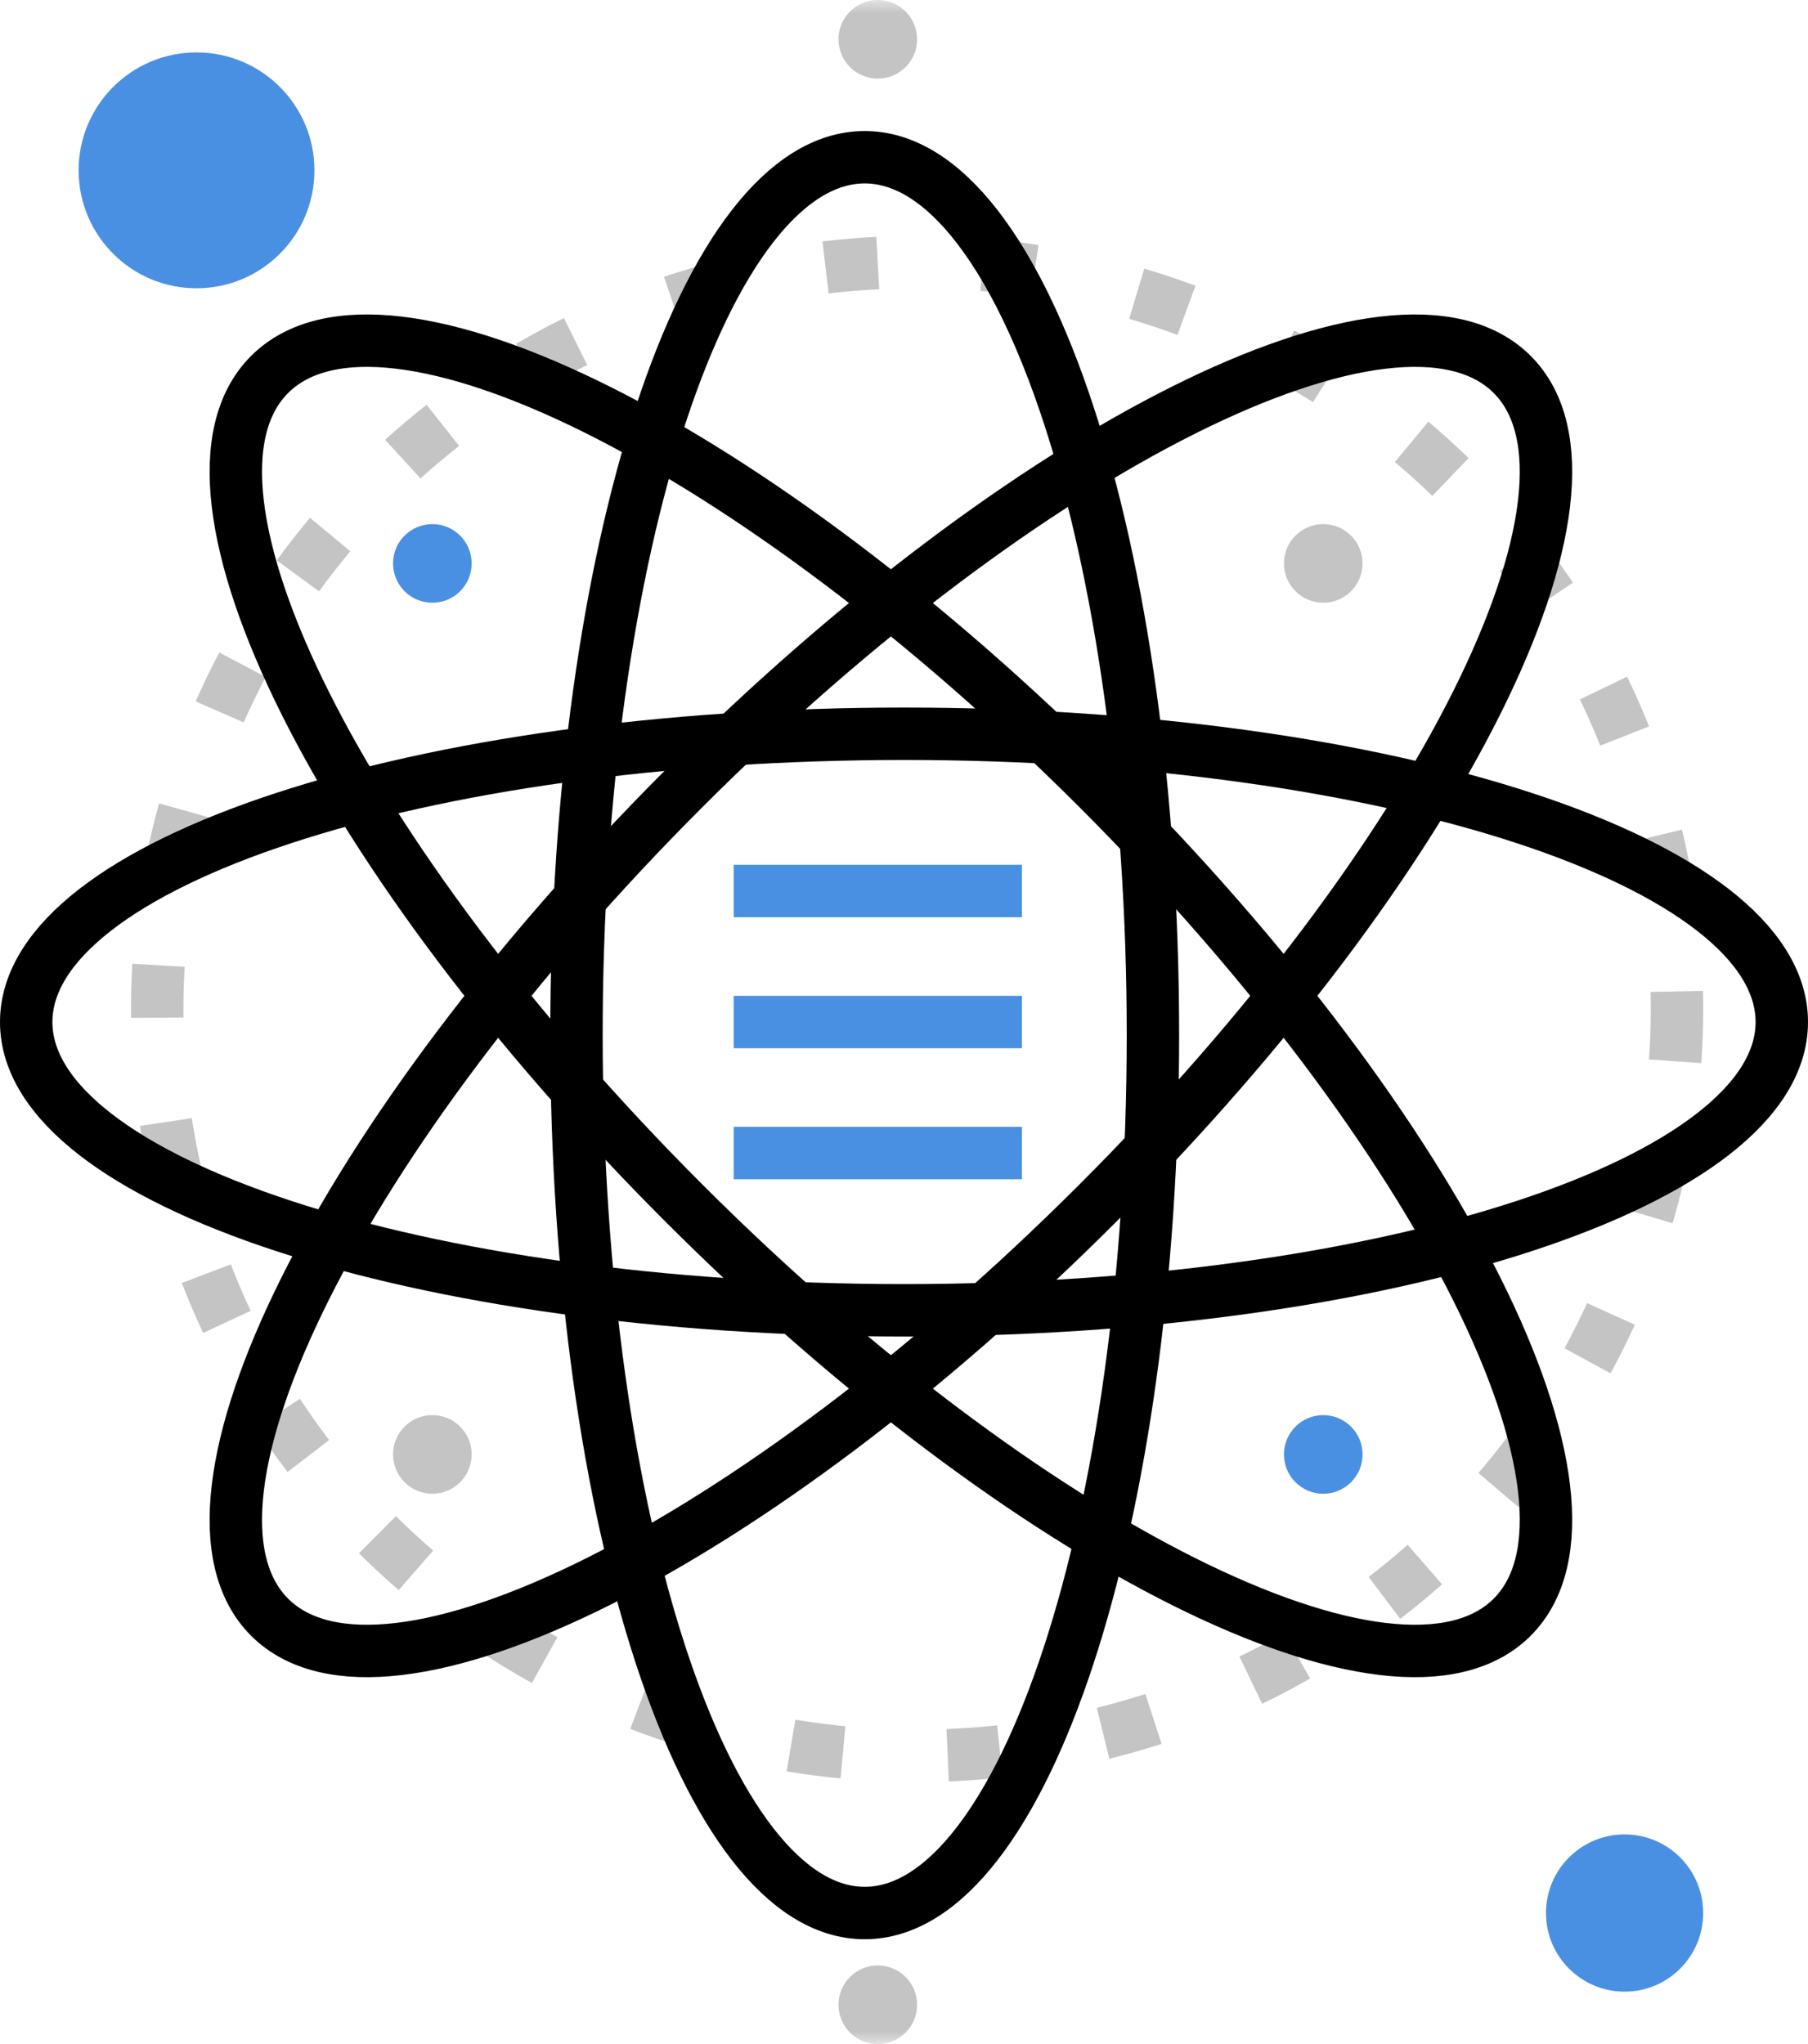 <?xml version="1.0" encoding="UTF-8"?>
<svg width="69px" height="78px" viewBox="0 0 69 78" version="1.1" xmlns="http://www.w3.org/2000/svg" xmlns:xlink="http://www.w3.org/1999/xlink">
    <!-- Generator: Sketch 50 (54983) - http://www.bohemiancoding.com/sketch -->
    <title>Group 23</title>
    <desc>Created with Sketch.</desc>
    <defs>
        <polygon id="path-1" points="0 78 68 78 68 0 0 0"></polygon>
    </defs>
    <g id="Page-1" stroke="none" stroke-width="1" fill="none" fill-rule="evenodd">
        <g id="官网-科研大数据" transform="translate(-480, -1761)">
            <g id="Group-23" transform="translate(480, 1761)">
                <path d="M64,38.5 C64,54.24 51.016,67 35,67 C18.984,67 6,54.24 6,38.5 C6,22.76 18.984,10 35,10 C51.016,10 64,22.76 64,38.5 Z" id="Stroke-1" stroke="#C4C4C4" stroke-width="2" stroke-dasharray="2,4"></path>
                <path d="M44,39.5 C44,58.002 39.075,73 33,73 C26.925,73 22,58.002 22,39.5 C22,20.998 26.925,6 33,6 C39.075,6 44,20.998 44,39.5 Z" id="Stroke-3" stroke="#000000" stroke-width="2" stroke-linecap="round" stroke-linejoin="round"></path>
                <path d="M34.5,28 C53.002,28 68,32.925 68,39 C68,45.075 53.002,50 34.5,50 C15.998,50 1,45.075 1,39 C1,32.925 15.998,28 34.5,28 Z" id="Stroke-5" stroke="#000000" stroke-width="2" stroke-linecap="round" stroke-linejoin="round"></path>
                <path d="M41.904,45.904 C28.809,58.998 14.655,66.076 10.289,61.711 C5.924,57.346 13.001,43.191 26.096,30.096 C39.191,17.002 53.345,9.924 57.711,14.289 C62.076,18.654 54.998,32.809 41.904,45.904 Z" id="Stroke-7" stroke="#000000" stroke-width="2" stroke-linecap="round" stroke-linejoin="round"></path>
                <path d="M41.904,30.096 C54.998,43.191 62.076,57.346 57.711,61.711 C53.345,66.076 39.191,58.998 26.096,45.904 C13.001,32.809 5.924,18.654 10.289,14.289 C14.655,9.924 28.809,17.002 41.904,30.096 Z" id="Stroke-9" stroke="#000000" stroke-width="2" stroke-linecap="round" stroke-linejoin="round"></path>
                <mask id="mask-2" fill="white">
                    <use xlink:href="#path-1"></use>
                </mask>
                <g id="Clip-12"></g>
                <polygon id="Fill-11" fill="#4A90E2" mask="url(#mask-2)" points="28 35 39 35 39 33 28 33"></polygon>
                <polygon id="Fill-13" fill="#4A90E2" mask="url(#mask-2)" points="28 45 39 45 39 43 28 43"></polygon>
                <polygon id="Fill-14" fill="#4A90E2" mask="url(#mask-2)" points="28 40 39 40 39 38 28 38"></polygon>
                <path d="M18,21.5 C18,22.329 17.328,23 16.5,23 C15.672,23 15,22.329 15,21.5 C15,20.671 15.672,20 16.5,20 C17.328,20 18,20.671 18,21.5" id="Fill-15" fill="#4A90E2" mask="url(#mask-2)"></path>
                <path d="M52,55.5 C52,56.328 51.328,57 50.5,57 C49.671,57 49,56.328 49,55.5 C49,54.671 49.671,54 50.5,54 C51.328,54 52,54.671 52,55.5" id="Fill-16" fill="#4A90E2" mask="url(#mask-2)"></path>
                <path d="M52,21.5 C52,22.329 51.328,23 50.5,23 C49.671,23 49,22.329 49,21.5 C49,20.671 49.671,20 50.5,20 C51.328,20 52,20.671 52,21.5" id="Fill-17" fill="#C4C4C4" mask="url(#mask-2)"></path>
                <path d="M18,55.5 C18,56.328 17.328,57 16.5,57 C15.672,57 15,56.328 15,55.5 C15,54.671 15.672,54 16.5,54 C17.328,54 18,54.671 18,55.5" id="Fill-18" fill="#C4C4C4" mask="url(#mask-2)"></path>
                <path d="M35,76.5 C35,77.329 34.329,78 33.5,78 C32.671,78 32,77.329 32,76.5 C32,75.671 32.671,75 33.5,75 C34.329,75 35,75.671 35,76.5" id="Fill-19" fill="#C4C4C4" mask="url(#mask-2)"></path>
                <path d="M35,1.5 C35,2.328 34.329,3 33.5,3 C32.671,3 32,2.328 32,1.5 C32,0.671 32.671,0 33.5,0 C34.329,0 35,0.671 35,1.5" id="Fill-20" fill="#C4C4C4" mask="url(#mask-2)"></path>
                <path d="M12,6.5 C12,8.986 9.986,11 7.5,11 C5.015,11 3,8.986 3,6.5 C3,4.015 5.015,2 7.5,2 C9.986,2 12,4.015 12,6.5" id="Fill-21" fill="#4A90E2" mask="url(#mask-2)"></path>
                <path d="M65,73 C65,74.656 63.657,76 62,76 C60.344,76 59,74.656 59,73 C59,71.344 60.344,70 62,70 C63.657,70 65,71.344 65,73" id="Fill-22" fill="#4A90E2" mask="url(#mask-2)"></path>
            </g>
        </g>
    </g>
</svg>